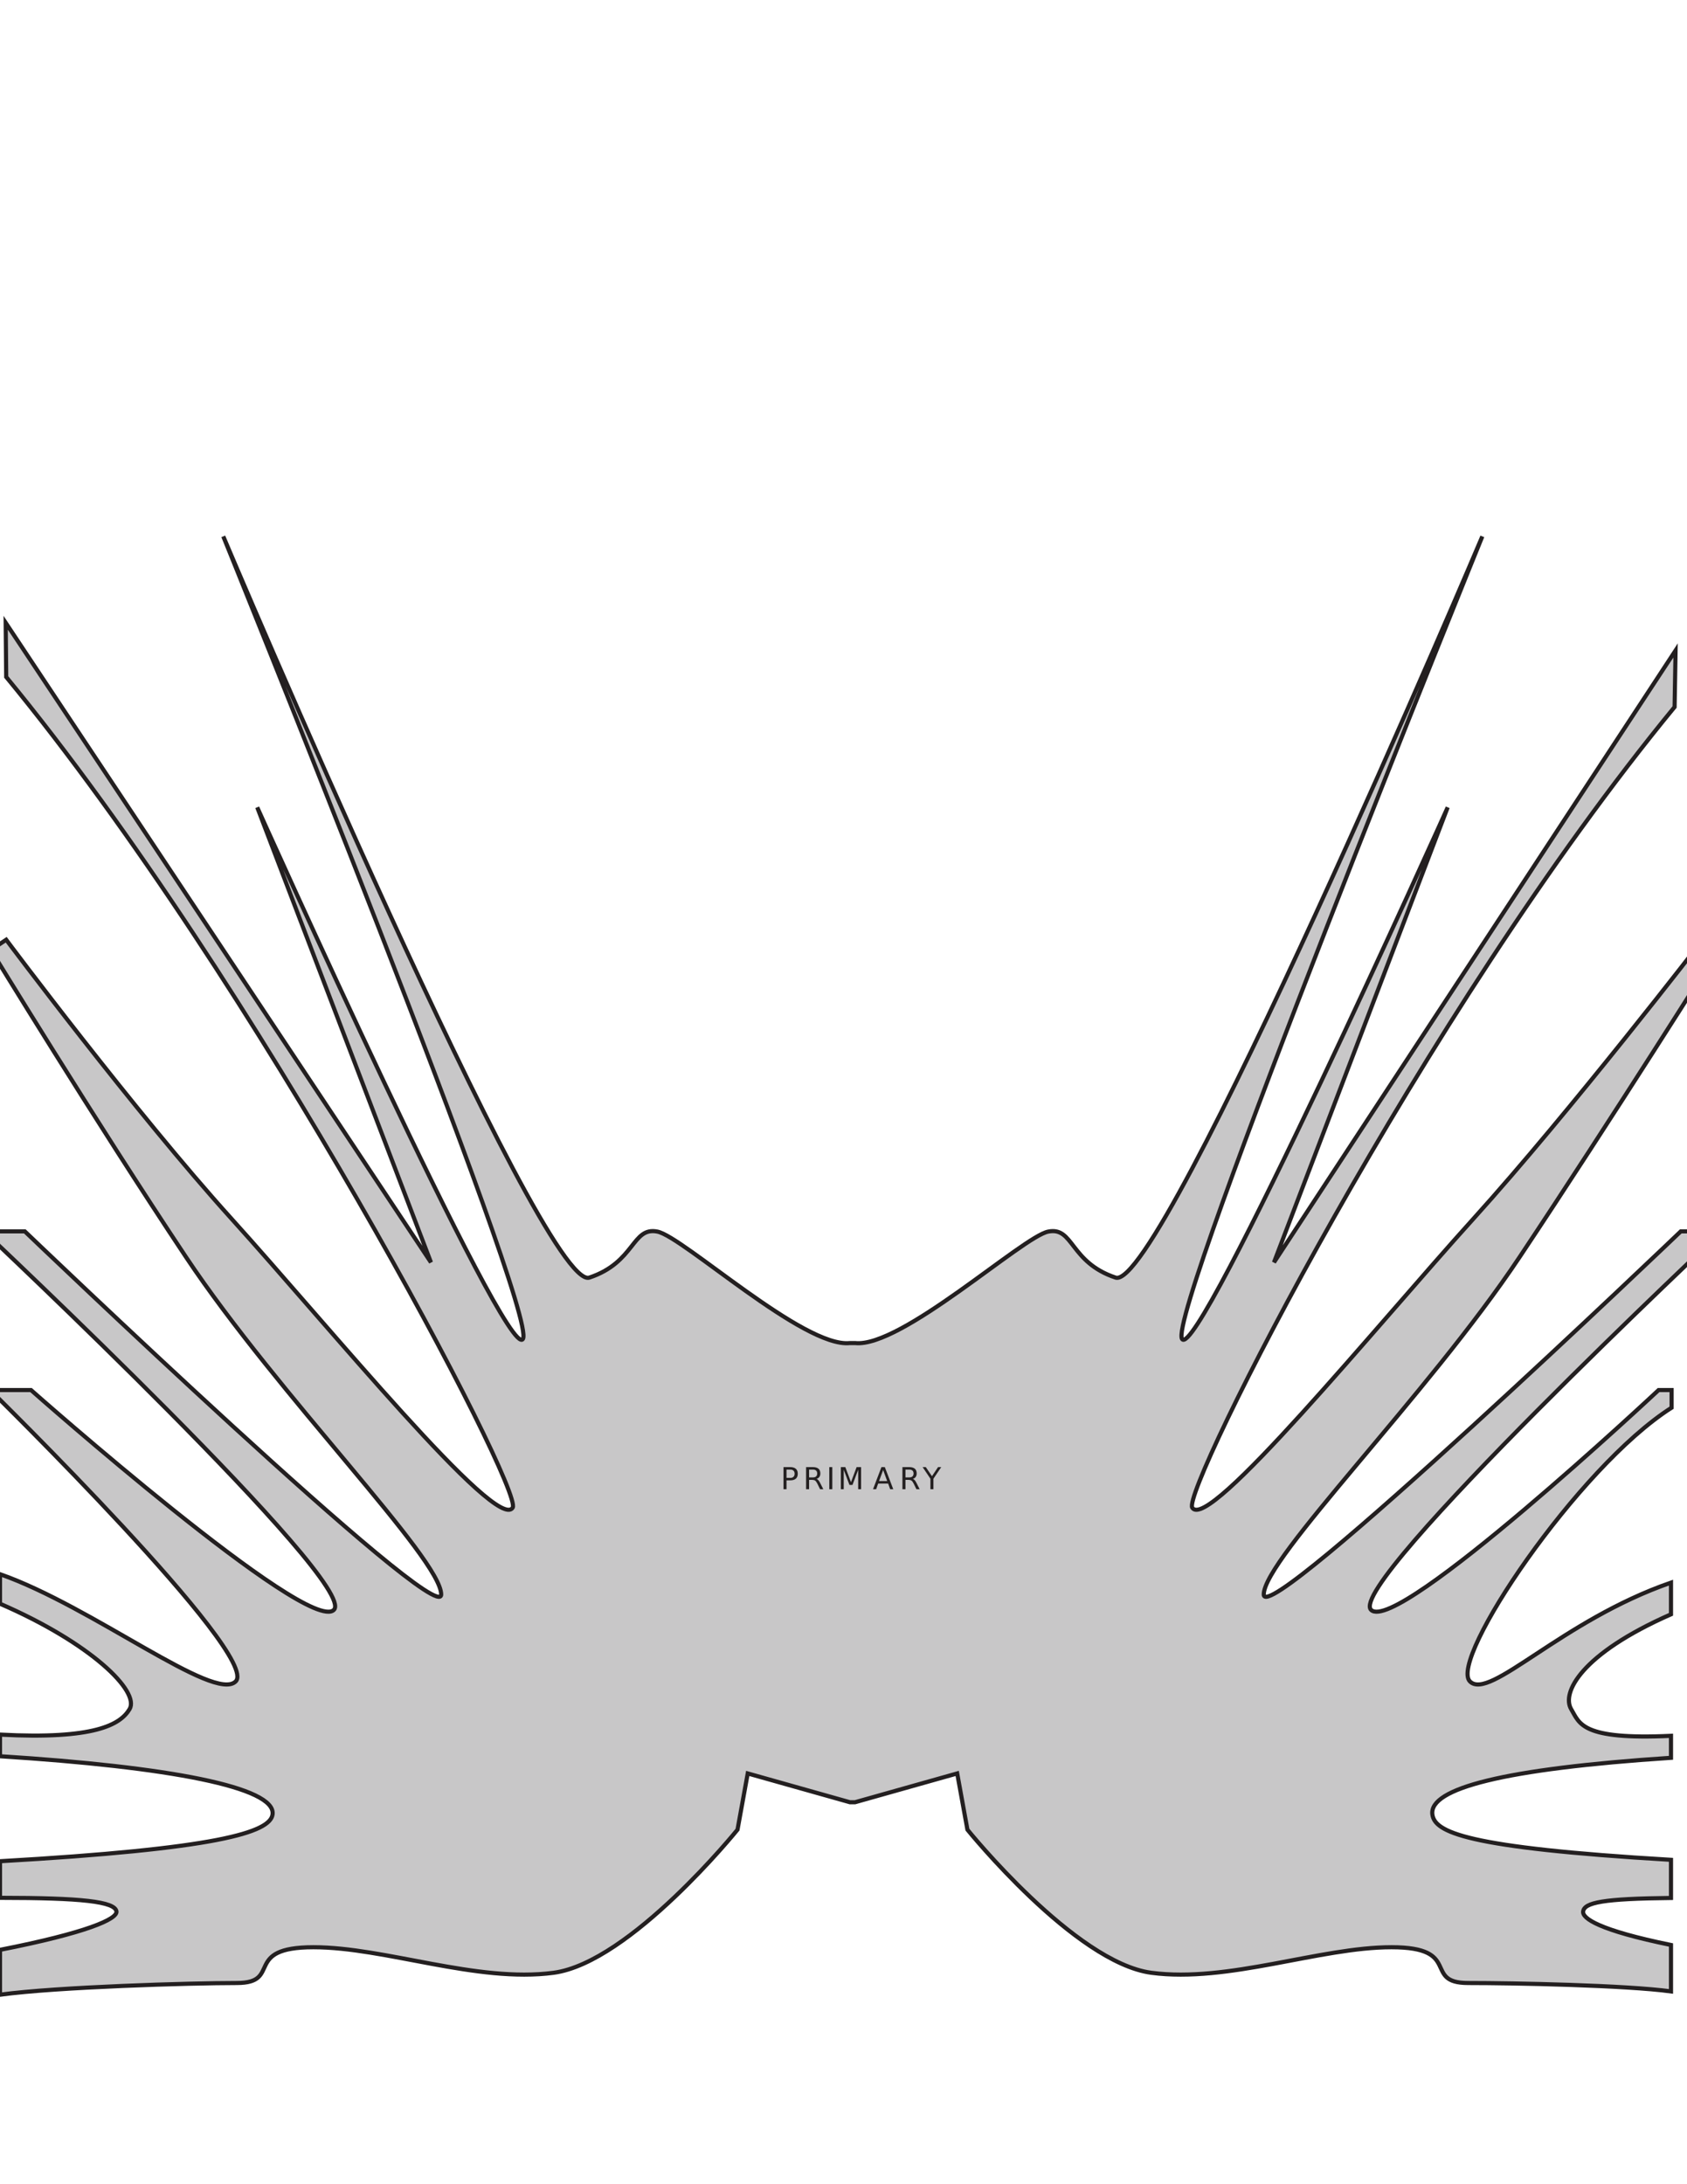 <svg xmlns="http://www.w3.org/2000/svg" xmlns:xlink="http://www.w3.org/1999/xlink" width="612pt" height="792pt" viewBox="0 0 612 792" version="1.1">

<defs>
<g>
<symbol overflow="visible" id="glyph9-1">
<path style="stroke:none;" d="M 2.172 -7.125 L 2.172 -4.109 L 3.531 -4.109 C 4.031 -4.109 4.414 -4.238 4.688 -4.5 C 4.969 -4.77 5.109 -5.145 5.109 -5.625 C 5.109 -6.102 4.969 -6.473 4.688 -6.734 C 4.414 -6.992 4.031 -7.125 3.531 -7.125 L 2.172 -7.125 Z M 1.078 -8.016 L 3.531 -8.016 C 4.426 -8.016 5.102 -7.812 5.562 -7.406 C 6.02 -7 6.25 -6.406 6.25 -5.625 C 6.25 -4.832 6.02 -4.234 5.562 -3.828 C 5.102 -3.422 4.426 -3.219 3.531 -3.219 L 2.172 -3.219 L 2.172 0 L 1.078 0 L 1.078 -8.016 Z M 1.078 -8.016 "/>
</symbol>
<symbol overflow="visible" id="glyph9-2">
<path style="stroke:none;" d="M 4.875 -3.766 C 5.113 -3.68 5.344 -3.508 5.562 -3.25 C 5.781 -3 6 -2.645 6.219 -2.188 L 7.328 0 L 6.156 0 L 5.141 -2.062 C 4.867 -2.594 4.609 -2.945 4.359 -3.125 C 4.109 -3.301 3.77 -3.391 3.344 -3.391 L 2.172 -3.391 L 2.172 0 L 1.078 0 L 1.078 -8.016 L 3.531 -8.016 C 4.445 -8.016 5.129 -7.82 5.578 -7.438 C 6.023 -7.062 6.25 -6.484 6.25 -5.703 C 6.25 -5.203 6.129 -4.785 5.891 -4.453 C 5.66 -4.117 5.32 -3.891 4.875 -3.766 Z M 2.172 -7.125 L 2.172 -4.281 L 3.531 -4.281 C 4.051 -4.281 4.441 -4.398 4.703 -4.641 C 4.973 -4.879 5.109 -5.234 5.109 -5.703 C 5.109 -6.172 4.973 -6.523 4.703 -6.766 C 4.441 -7.004 4.051 -7.125 3.531 -7.125 L 2.172 -7.125 Z M 2.172 -7.125 "/>
</symbol>
<symbol overflow="visible" id="glyph9-3">
<path style="stroke:none;" d="M 1.078 -8.016 L 2.172 -8.016 L 2.172 0 L 1.078 0 L 1.078 -8.016 Z M 1.078 -8.016 "/>
</symbol>
<symbol overflow="visible" id="glyph9-4">
<path style="stroke:none;" d="M 1.078 -8.016 L 2.703 -8.016 L 4.75 -2.562 L 6.797 -8.016 L 8.422 -8.016 L 8.422 0 L 7.359 0 L 7.359 -7.047 L 5.297 -1.547 L 4.203 -1.547 L 2.125 -7.047 L 2.125 0 L 1.078 0 L 1.078 -8.016 Z M 1.078 -8.016 "/>
</symbol>
<symbol overflow="visible" id="glyph9-5">
<path style="stroke:none;" d="M 3.766 -6.953 L 2.281 -2.953 L 5.234 -2.953 L 3.766 -6.953 Z M 3.141 -8.016 L 4.375 -8.016 L 7.438 0 L 6.312 0 L 5.578 -2.062 L 1.953 -2.062 L 1.234 0 L 0.094 0 L 3.141 -8.016 Z M 3.141 -8.016 "/>
</symbol>
<symbol overflow="visible" id="glyph9-6">
<path style="stroke:none;" d="M -0.016 -8.016 L 1.141 -8.016 L 3.375 -4.719 L 5.578 -8.016 L 6.734 -8.016 L 3.906 -3.812 L 3.906 0 L 2.812 0 L 2.812 -3.812 L -0.016 -8.016 Z M -0.016 -8.016 "/>
</symbol>
</g>
</defs>

<!-- Heavy Carrier Silhouette -->
<path style="fill-rule:nonzero;fill:rgb(78.433%,78.041%,78.138%);fill-opacity:1;stroke-width:1.5;stroke-linecap:butt;stroke-linejoin:miter;stroke:rgb(13.73%,12.16%,12.549%);stroke-opacity:1;stroke-miterlimit:4;" d="M 0 154.488 L 0 163.023 C 34.344 161.207 43.625 166.621 47 172.25 C 50.848 178.664 32.984 196.211 0 210.484 L 0 221.203 C 33.492 209.465 77.762 174.57 85.5 182.309 C 94.766 191.574 -3.578 287.957 -3.578 287.957 L 11.25 287.957 C 11.25 287.957 111.855 198.988 121.125 208.258 C 130.391 217.523 -5.828 345.5 -5.828 345.5 L 9 345.5 C 9 345.5 160.047 200.844 160.047 213.816 C 160.047 226.793 100.863 286.102 67.5 336.148 C 34.137 386.191 -3.309 447.543 -3.309 447.543 L 2.25 451.25 C 2.25 451.25 48.836 388.922 84.055 350 C 119.27 311.078 180.434 236.059 185.996 245.328 C 189.871 251.789 93.559 435.723 2.25 546.531 L 2.059 566.191 L 156.34 334.25 L 93.32 499.254 C 93.32 499.254 184.141 297.227 189.703 306.492 C 195.262 315.758 81 597.5 81 597.5 C 81 597.5 197.117 323.172 213.797 328.734 C 230.48 334.293 229.23 347.27 238.5 345.414 C 247.766 343.562 291.645 303.145 308.324 305 L 310.18 305 C 326.859 303.145 370.98 343.562 380.25 345.414 C 389.516 347.27 388.023 334.293 404.707 328.734 C 421.387 323.172 537.75 597.5 537.75 597.5 C 537.75 597.5 423.242 315.758 428.801 306.492 C 434.363 297.227 525.184 499.254 525.184 499.254 L 462.164 334.25 L 607.852 556.145 L 607.5 535.641 C 515.676 424.094 428.758 251.582 432.508 245.328 C 438.07 236.059 499.234 311.078 534.449 350 C 569.668 388.922 617.688 451.25 617.688 451.25 L 623.25 447.543 C 623.25 447.543 584.613 386.191 551.25 336.148 C 517.887 286.102 458.457 226.793 458.457 213.816 C 458.457 200.844 609.75 345.5 609.75 345.5 L 624.578 345.5 C 624.578 345.5 488.113 217.523 497.383 208.258 C 506.648 198.988 601.695 287.957 601.695 287.957 L 606.414 287.957 L 606.414 281.566 C 572.32 259.895 525.434 190.125 533.25 182.309 C 540.395 175.164 566.461 204.379 606.195 218.133 L 606.195 206.645 C 573.414 192.223 566.465 178.117 569.984 172.25 C 573.078 167.094 573.516 161.051 606.195 162.582 L 606.195 154.613 C 545.355 150.613 518.453 143.473 519.621 134.117 C 520.422 127.734 531.195 122.035 606.195 117.617 L 606.195 103.793 C 581.5 103.531 574.789 102.141 574.324 98.902 C 573.969 96.391 580.09 92.07 606.195 86.738 L 606.195 69.906 C 589.738 72.145 549.277 72.953 532.598 72.953 C 515.914 72.953 530.742 85.926 504.797 85.926 C 478.848 85.926 445.484 72.953 417.68 76.66 C 389.879 80.367 350.957 128.559 350.957 128.559 L 347.25 148.945 L 310.18 138.5 L 308.324 138.5 L 271.258 148.945 L 267.551 128.559 C 267.551 128.559 228.625 80.367 200.824 76.66 C 173.02 72.953 139.66 85.926 113.711 85.926 C 87.762 85.926 102.59 72.953 85.906 72.953 C 69.227 72.953 20.789 71.539 0 68.711 L 0 84.973 C 31.254 91.113 42.641 96.117 42.242 98.902 C 41.727 102.512 29.477 103.824 0 103.84 L 0 117.109 C 78.555 121.594 98.051 127.484 98.883 134.117 C 100.109 143.934 61.359 151.312 0 155.18 " transform="matrix(1,0,0,-1,0,792)"/>

<!-- PRIMARY -->
<g style="fill:rgb(13.73%,12.16%,12.549%);fill-opacity:1;">
  <use xlink:href="#glyph9-1" x="283.16" y="540"/>
  <use xlink:href="#glyph9-2" x="291.35" y="540"/>
  <use xlink:href="#glyph9-3" x="299.765" y="540"/>
  <use xlink:href="#glyph9-4" x="303.961" y="540"/>
  <use xlink:href="#glyph9-5" x="316.617" y="540"/>
  <use xlink:href="#glyph9-2" x="326.303" y="540"/>
  <use xlink:href="#glyph9-6" x="334.718" y="540"/>
</g>

</svg>
